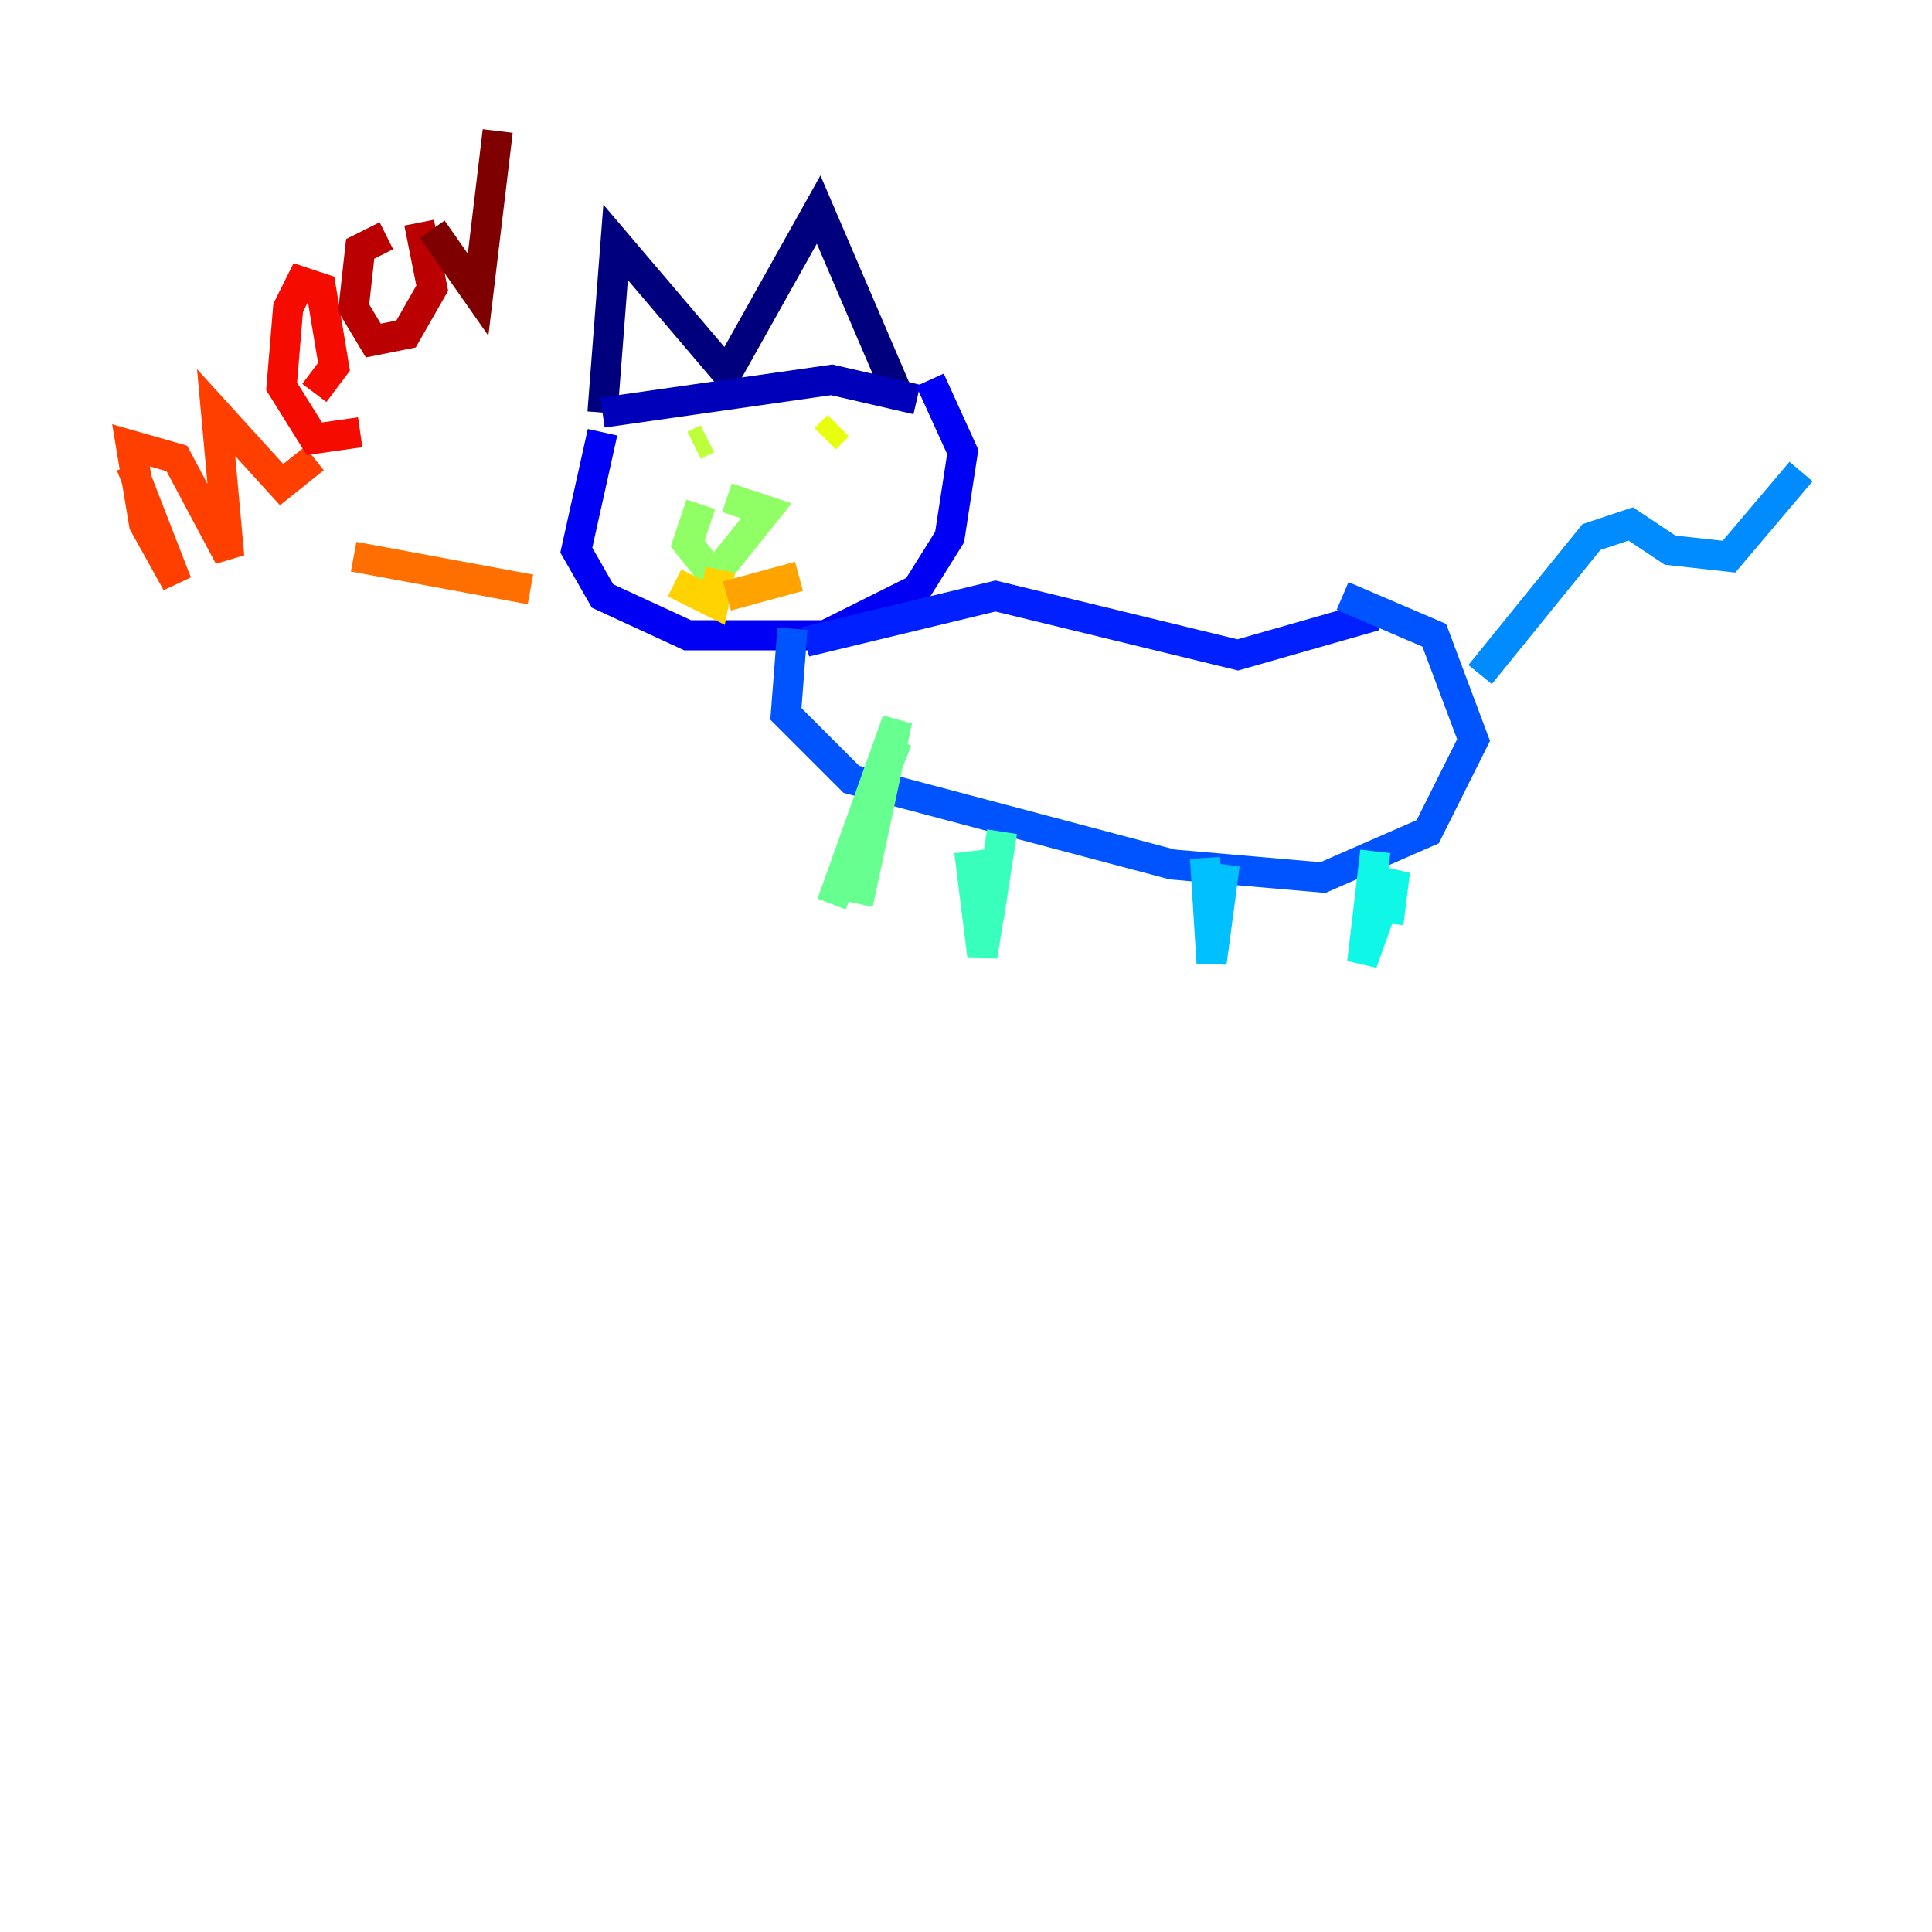 <?xml version="1.0" encoding="utf-8" ?>
<svg baseProfile="tiny" height="128" version="1.2" viewBox="0,0,128,128" width="128" xmlns="http://www.w3.org/2000/svg" xmlns:ev="http://www.w3.org/2001/xml-events" xmlns:xlink="http://www.w3.org/1999/xlink"><defs /><polyline fill="none" points="39.919,27.336 40.786,16.054 48.163,24.732 54.237,13.885 59.444,26.034" stroke="#00007f" stroke-width="2" /><polyline fill="none" points="39.919,27.336 55.105,25.166 60.746,26.468" stroke="#0000ba" stroke-width="2" /><polyline fill="none" points="39.919,28.637 38.183,36.447 39.919,39.485 45.559,42.088 54.671,42.088 60.746,39.051 62.915,35.58 63.783,29.939 61.614,25.166" stroke="#0000f5" stroke-width="2" /><polyline fill="none" points="53.37,42.522 65.953,39.485 82.007,43.39 91.119,40.786" stroke="#0020ff" stroke-width="2" /><polyline fill="none" points="52.502,41.654 52.068,47.295 56.407,51.634 77.668,57.275 87.647,58.142 94.59,55.105 97.627,49.031 95.024,42.088 88.949,39.485" stroke="#0054ff" stroke-width="2" /><polyline fill="none" points="98.061,44.691 105.437,35.58 108.041,34.712 110.644,36.447 114.549,36.881 119.322,31.241" stroke="#008cff" stroke-width="2" /><polyline fill="none" points="79.837,56.841 80.271,63.783 81.139,57.275" stroke="#00c0ff" stroke-width="2" /><polyline fill="none" points="91.119,56.407 90.251,63.783 92.42,57.709 91.986,61.18" stroke="#0ff8e7" stroke-width="2" /><polyline fill="none" points="64.217,56.407 65.085,63.349 66.386,55.105 65.519,60.746" stroke="#39ffbd" stroke-width="2" /><polyline fill="none" points="59.444,49.031 55.105,59.878 59.444,47.729 56.841,59.878" stroke="#66ff90" stroke-width="2" /><polyline fill="none" points="46.427,33.41 45.559,36.014 47.295,38.183 50.766,33.844 48.163,32.976" stroke="#90ff66" stroke-width="2" /><polyline fill="none" points="45.993,29.505 46.861,29.071" stroke="#bdff39" stroke-width="2" /><polyline fill="none" points="55.539,28.203 54.671,29.071" stroke="#e7ff0f" stroke-width="2" /><polyline fill="none" points="47.729,37.749 47.295,39.919 44.691,38.617" stroke="#ffd300" stroke-width="2" /><polyline fill="none" points="48.163,39.485 52.936,38.183" stroke="#ffa300" stroke-width="2" /><polyline fill="none" points="35.146,39.051 23.43,36.881" stroke="#ff6f00" stroke-width="2" /><polyline fill="none" points="8.678,30.807 11.715,38.617 9.546,34.712 8.678,29.505 11.715,30.373 15.186,36.881 14.319,27.336 18.658,32.108 20.827,30.373" stroke="#ff3f00" stroke-width="2" /><polyline fill="none" points="20.827,26.034 22.129,24.298 21.261,19.091 19.959,18.658 19.091,20.393 18.658,25.6 20.827,29.071 23.864,28.637" stroke="#f50b00" stroke-width="2" /><polyline fill="none" points="25.6,15.62 23.864,16.488 23.43,20.393 24.732,22.563 26.902,22.129 28.637,19.091 27.77,14.752" stroke="#ba0000" stroke-width="2" /><polyline fill="none" points="28.637,15.186 31.675,19.525 32.976,8.678" stroke="#7f0000" stroke-width="2" /></svg>